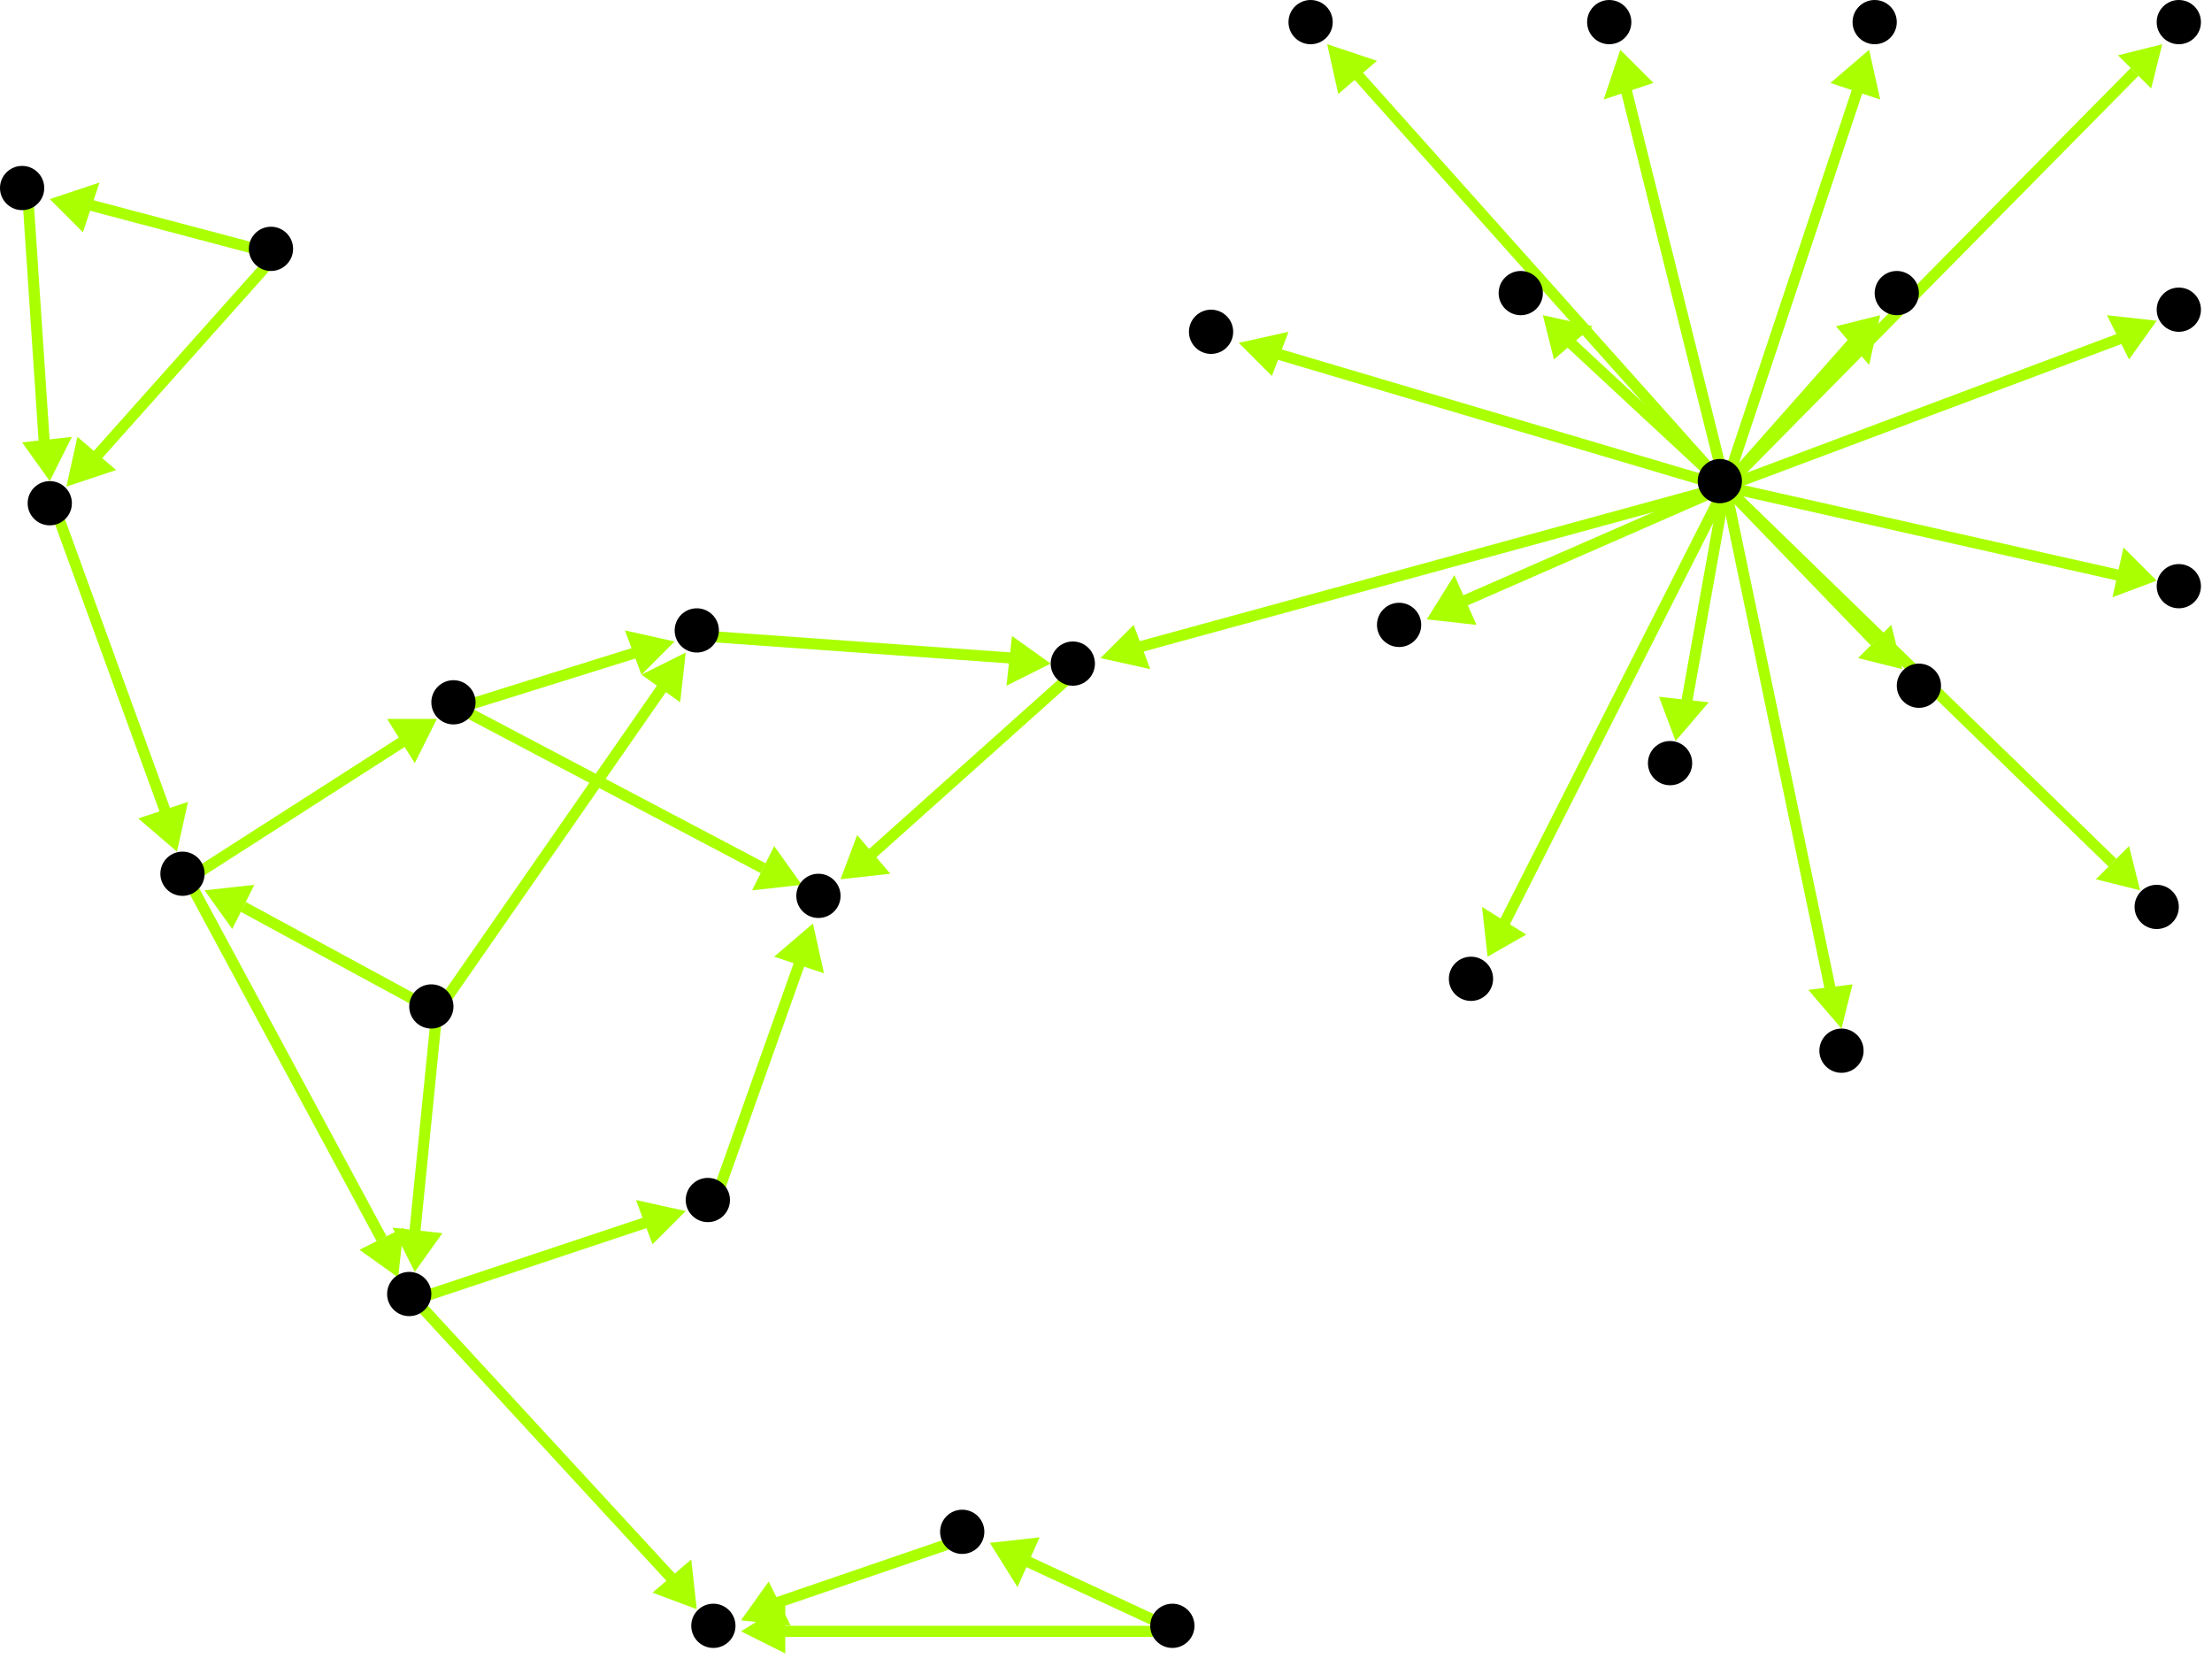 <?xml version="1.0" encoding="utf-8"?>
<!-- Created with Hypercube (http://tumic.wz.cz/hypercube) -->

<svg width="400" height="300" viewBox="0 0 400 300" xmlns="http://www.w3.org/2000/svg" baseProfile="tiny">

<g font-family="Helvetica" font-weight="normal">

<g>
	<polygon points="145,160 136,161 140,153" fill="#aaff00"/>
	<line x1="83" y1="128" x2="138" y2="157" stroke="#aaff00" stroke-width="2"/>
</g>
<g>
	<polygon points="122,116 116,122 113,114" fill="#aaff00"/>
	<line x1="83" y1="128" x2="115" y2="118" stroke="#aaff00" stroke-width="2"/>
</g>
<g>
	<polygon points="152,159 155,151 161,158" fill="#aaff00"/>
	<line x1="195" y1="121" x2="157" y2="155" stroke="#aaff00" stroke-width="2"/>
</g>
<g>
	<polygon points="190,120 182,124 183,115" fill="#aaff00"/>
	<line x1="127" y1="115" x2="183" y2="119" stroke="#aaff00" stroke-width="2"/>
</g>
<g>
	<polygon points="124,118 123,127 116,122" fill="#aaff00"/>
	<line x1="79" y1="183" x2="120" y2="124" stroke="#aaff00" stroke-width="2"/>
</g>
<g>
	<polygon points="75,230 71,222 80,223" fill="#aaff00"/>
	<line x1="79" y1="183" x2="75" y2="223" stroke="#aaff00" stroke-width="2"/>
</g>
<g>
	<polygon points="37,161 46,160 42,168" fill="#aaff00"/>
	<line x1="79" y1="183" x2="44" y2="164" stroke="#aaff00" stroke-width="2"/>
</g>
<g>
	<polygon points="124,219 118,225 115,217" fill="#aaff00"/>
	<line x1="75" y1="235" x2="117" y2="221" stroke="#aaff00" stroke-width="2"/>
</g>
<g>
	<polygon points="126,291 118,288 125,282" fill="#aaff00"/>
	<line x1="75" y1="235" x2="122" y2="286" stroke="#aaff00" stroke-width="2"/>
</g>
<g>
	<polygon points="147,167 149,176 140,173" fill="#aaff00"/>
	<line x1="129" y1="218" x2="145" y2="173" stroke="#aaff00" stroke-width="2"/>
</g>
<g>
	<polygon points="179,279 188,278 184,287" fill="#aaff00"/>
	<line x1="213" y1="295" x2="185" y2="282" stroke="#aaff00" stroke-width="2"/>
</g>
<g>
	<polygon points="134,295 142,290 142,299" fill="#aaff00"/>
	<line x1="213" y1="295" x2="141" y2="295" stroke="#aaff00" stroke-width="2"/>
</g>
<g>
	<polygon points="134,293 139,286 143,294" fill="#aaff00"/>
	<line x1="175" y1="278" x2="140" y2="290" stroke="#aaff00" stroke-width="2"/>
</g>
<g>
	<polygon points="79,130 75,138 70,130" fill="#aaff00"/>
	<line x1="34" y1="159" x2="73" y2="134" stroke="#aaff00" stroke-width="2"/>
</g>
<g>
	<polygon points="72,231 65,226 73,222" fill="#aaff00"/>
	<line x1="34" y1="159" x2="69" y2="224" stroke="#aaff00" stroke-width="2"/>
</g>
<g>
	<polygon points="32,154 25,148 34,145" fill="#aaff00"/>
	<line x1="10" y1="92" x2="30" y2="147" stroke="#aaff00" stroke-width="2"/>
</g>
<g>
	<polygon points="12,88 14,79 21,85" fill="#aaff00"/>
	<line x1="50" y1="46" x2="17" y2="83" stroke="#aaff00" stroke-width="2"/>
</g>
<g>
	<polygon points="9,36 18,33 15,42" fill="#aaff00"/>
	<line x1="50" y1="46" x2="16" y2="37" stroke="#aaff00" stroke-width="2"/>
</g>
<g>
	<polygon points="9,87 4,80 13,79" fill="#aaff00"/>
	<line x1="5" y1="35" x2="8" y2="80" stroke="#aaff00" stroke-width="2"/>
</g>
<g>
	<polygon points="240,8 249,11 242,17" fill="#aaff00"/>
	<line x1="312" y1="88" x2="245" y2="13" stroke="#aaff00" stroke-width="2"/>
</g>
<g>
	<polygon points="279,57 288,59 281,65" fill="#aaff00"/>
	<line x1="312" y1="88" x2="284" y2="62" stroke="#aaff00" stroke-width="2"/>
</g>
<g>
	<polygon points="338,9 340,18 331,15" fill="#aaff00"/>
	<line x1="312" y1="88" x2="336" y2="16" stroke="#aaff00" stroke-width="2"/>
</g>
<g>
	<polygon points="224,62 233,60 230,68" fill="#aaff00"/>
	<line x1="312" y1="88" x2="231" y2="64" stroke="#aaff00" stroke-width="2"/>
</g>
<g>
	<polygon points="344,121 336,119 342,113" fill="#aaff00"/>
	<line x1="312" y1="88" x2="339" y2="116" stroke="#aaff00" stroke-width="2"/>
</g>
<g>
	<polygon points="391,8 389,16 383,10" fill="#aaff00"/>
	<line x1="312" y1="88" x2="386" y2="13" stroke="#aaff00" stroke-width="2"/>
</g>
<g>
	<polygon points="258,112 263,104 267,113" fill="#aaff00"/>
	<line x1="312" y1="88" x2="264" y2="109" stroke="#aaff00" stroke-width="2"/>
</g>
<g>
	<polygon points="390,105 382,108 384,99" fill="#aaff00"/>
	<line x1="312" y1="88" x2="383" y2="104" stroke="#aaff00" stroke-width="2"/>
</g>
<g>
	<polygon points="387,161 379,159 385,153" fill="#aaff00"/>
	<line x1="312" y1="88" x2="382" y2="156" stroke="#aaff00" stroke-width="2"/>
</g>
<g>
	<polygon points="293,9 299,15 290,18" fill="#aaff00"/>
	<line x1="312" y1="88" x2="294" y2="16" stroke="#aaff00" stroke-width="2"/>
</g>
<g>
	<polygon points="333,186 327,179 335,178" fill="#aaff00"/>
	<line x1="312" y1="88" x2="331" y2="179" stroke="#aaff00" stroke-width="2"/>
</g>
<g>
	<polygon points="340,57 338,66 332,59" fill="#aaff00"/>
	<line x1="312" y1="88" x2="335" y2="62" stroke="#aaff00" stroke-width="2"/>
</g>
<g>
	<polygon points="390,58 385,65 381,57" fill="#aaff00"/>
	<line x1="312" y1="88" x2="384" y2="61" stroke="#aaff00" stroke-width="2"/>
</g>
<g>
	<polygon points="269,173 268,164 276,169" fill="#aaff00"/>
	<line x1="312" y1="88" x2="272" y2="167" stroke="#aaff00" stroke-width="2"/>
</g>
<g>
	<polygon points="303,134 300,126 309,127" fill="#aaff00"/>
	<line x1="312" y1="88" x2="305" y2="127" stroke="#aaff00" stroke-width="2"/>
</g>
<g>
	<polygon points="199,119 205,113 208,121" fill="#aaff00"/>
	<line x1="312" y1="88" x2="206" y2="117" stroke="#aaff00" stroke-width="2"/>
</g>

<g fill="#000000">
	<circle cx="311" cy="87" r="4"/>
</g>
<g fill="#000000">
	<circle cx="237" cy="4" r="4"/>
</g>
<g fill="#000000">
	<circle cx="275" cy="53" r="4"/>
</g>
<g fill="#000000">
	<circle cx="339" cy="4" r="4"/>
</g>
<g fill="#000000">
	<circle cx="219" cy="60" r="4"/>
</g>
<g fill="#000000">
	<circle cx="347" cy="124" r="4"/>
</g>
<g fill="#000000">
	<circle cx="394" cy="4" r="4"/>
</g>
<g fill="#000000">
	<circle cx="253" cy="113" r="4"/>
</g>
<g fill="#000000">
	<circle cx="394" cy="106" r="4"/>
</g>
<g fill="#000000">
	<circle cx="390" cy="164" r="4"/>
</g>
<g fill="#000000">
	<circle cx="291" cy="4" r="4"/>
</g>
<g fill="#000000">
	<circle cx="333" cy="190" r="4"/>
</g>
<g fill="#000000">
	<circle cx="343" cy="53" r="4"/>
</g>
<g fill="#000000">
	<circle cx="394" cy="56" r="4"/>
</g>
<g fill="#000000">
	<circle cx="266" cy="177" r="4"/>
</g>
<g fill="#000000">
	<circle cx="302" cy="138" r="4"/>
</g>
<g fill="#000000">
	<circle cx="82" cy="127" r="4"/>
</g>
<g fill="#000000">
	<circle cx="148" cy="162" r="4"/>
</g>
<g fill="#000000">
	<circle cx="126" cy="114" r="4"/>
</g>
<g fill="#000000">
	<circle cx="194" cy="120" r="4"/>
</g>
<g fill="#000000">
	<circle cx="128" cy="217" r="4"/>
</g>
<g fill="#000000">
	<circle cx="212" cy="294" r="4"/>
</g>
<g fill="#000000">
	<circle cx="174" cy="277" r="4"/>
</g>
<g fill="#000000">
	<circle cx="129" cy="294" r="4"/>
</g>
<g fill="#000000">
	<circle cx="74" cy="234" r="4"/>
</g>
<g fill="#000000">
	<circle cx="33" cy="158" r="4"/>
</g>
<g fill="#000000">
	<circle cx="78" cy="182" r="4"/>
</g>
<g fill="#000000">
	<circle cx="9" cy="91" r="4"/>
</g>
<g fill="#000000">
	<circle cx="49" cy="45" r="4"/>
</g>
<g fill="#000000">
	<circle cx="4" cy="34" r="4"/>
</g>

</g>

</svg>
